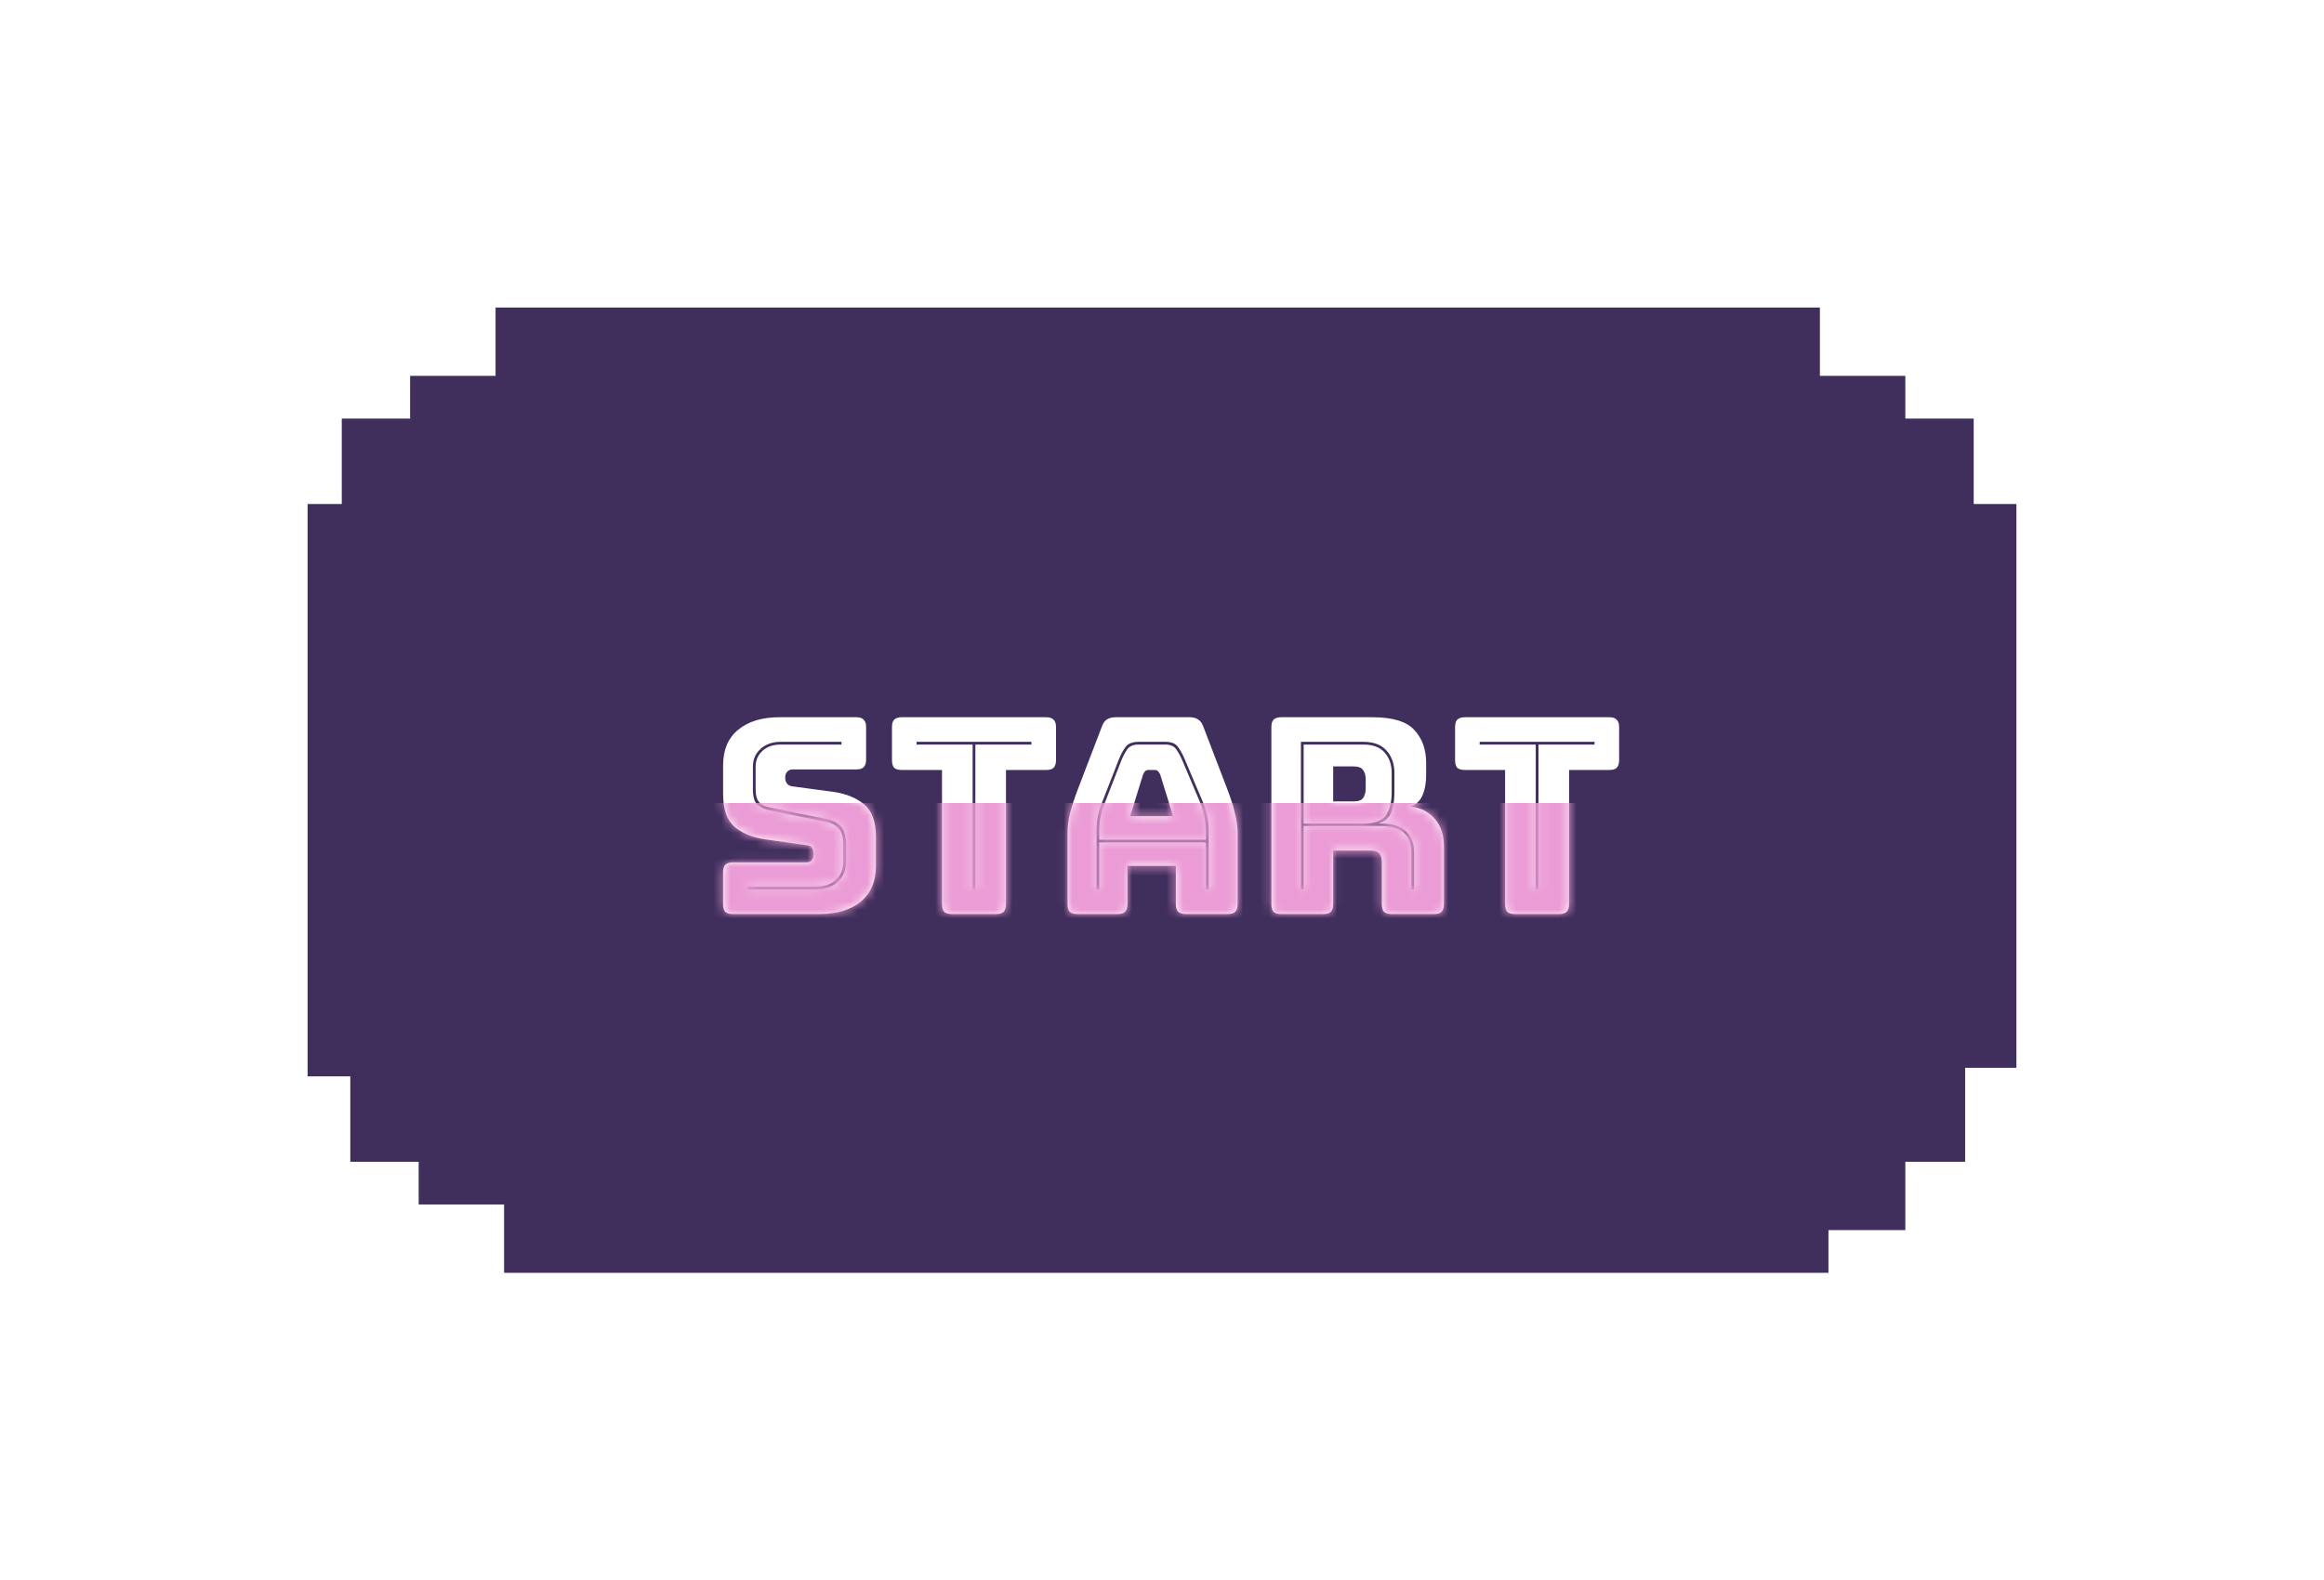 <svg width="272" height="185" viewBox="0 0 272 185" fill="none" xmlns="http://www.w3.org/2000/svg">
<g filter="url(#filter0_d_142_417)">
<path fill-rule="evenodd" clip-rule="evenodd" d="M36 59V126H41V136H49V141H59V149H214V144H223V136H230V125H236V59H231V49H223V44H213V36H58V44H48V49H40V59H36Z" fill="#402F5C"/>
<path d="M95.896 107H85.784C85.379 107 85.08 106.915 84.888 106.744C84.717 106.552 84.632 106.253 84.632 105.848V102.104C84.632 101.699 84.717 101.411 84.888 101.24C85.08 101.048 85.379 100.952 85.784 100.952H94.392C94.669 100.952 94.872 100.867 95 100.696C95.149 100.504 95.224 100.28 95.224 100.024C95.224 99.661 95.149 99.395 95 99.224C94.872 99.053 94.669 98.957 94.392 98.936L89.592 98.264C88.099 98.051 86.893 97.56 85.976 96.792C85.08 96.024 84.632 94.744 84.632 92.952V89.592C84.632 87.779 85.219 86.392 86.392 85.432C87.565 84.451 89.187 83.96 91.256 83.96H100.216C100.621 83.96 100.909 84.056 101.08 84.248C101.272 84.419 101.368 84.707 101.368 85.112V88.92C101.368 89.325 101.272 89.624 101.08 89.816C100.909 89.987 100.621 90.072 100.216 90.072H92.76C92.483 90.072 92.269 90.168 92.12 90.36C91.971 90.531 91.896 90.755 91.896 91.032C91.896 91.309 91.971 91.544 92.12 91.736C92.269 91.928 92.483 92.035 92.76 92.056L97.528 92.696C99.021 92.909 100.227 93.4 101.144 94.168C102.061 94.936 102.52 96.216 102.52 98.008V101.368C102.52 103.181 101.923 104.579 100.728 105.56C99.555 106.52 97.944 107 95.896 107ZM98.488 86.84H91.384C90.403 86.84 89.613 87.117 89.016 87.672C88.419 88.205 88.12 88.899 88.12 89.752V92.376C88.12 93.251 88.291 93.859 88.632 94.2C88.995 94.52 89.453 94.733 90.008 94.84L96.76 96.216C97.357 96.344 97.827 96.6 98.168 96.984C98.531 97.347 98.712 98.029 98.712 99.032V100.888C98.712 101.741 98.413 102.445 97.816 103C97.24 103.533 96.461 103.8 95.48 103.8H87.512V104.12H95.48C96.568 104.12 97.432 103.821 98.072 103.224C98.712 102.605 99.032 101.827 99.032 100.888V99.032C99.032 97.923 98.819 97.155 98.392 96.728C97.987 96.301 97.464 96.024 96.824 95.896L90.072 94.52C89.581 94.435 89.187 94.243 88.888 93.944C88.589 93.645 88.44 93.123 88.44 92.376V89.752C88.44 89.005 88.707 88.387 89.24 87.896C89.773 87.405 90.488 87.16 91.384 87.16H98.488V86.84ZM116.588 107H111.404C110.999 107 110.7 106.915 110.508 106.744C110.337 106.552 110.252 106.253 110.252 105.848V90.136H105.548C105.143 90.136 104.844 90.051 104.652 89.88C104.481 89.688 104.396 89.389 104.396 88.984V85.112C104.396 84.707 104.481 84.419 104.652 84.248C104.844 84.056 105.143 83.96 105.548 83.96H122.444C122.849 83.96 123.137 84.056 123.308 84.248C123.5 84.419 123.596 84.707 123.596 85.112V88.984C123.596 89.389 123.5 89.688 123.308 89.88C123.137 90.051 122.849 90.136 122.444 90.136H117.74V105.848C117.74 106.253 117.644 106.552 117.452 106.744C117.281 106.915 116.993 107 116.588 107ZM113.836 104.12H114.156V87.16H120.716V86.84H107.276V87.16H113.836V104.12ZM128.659 97.304C128.659 96.728 128.701 96.195 128.787 95.704C128.893 95.213 129.021 94.755 129.171 94.328L131.219 89.08C131.432 88.547 131.667 88.099 131.923 87.736C132.179 87.352 132.627 87.16 133.267 87.16H136.403C137 87.16 137.427 87.352 137.683 87.736C137.939 88.099 138.184 88.557 138.419 89.112L140.627 94.328C140.776 94.755 140.893 95.213 140.979 95.704C141.085 96.195 141.139 96.728 141.139 97.304V98.296H128.659V97.304ZM133.779 90.68L132.275 95.544H137.299L135.795 90.68C135.709 90.488 135.613 90.349 135.507 90.264C135.421 90.179 135.315 90.136 135.187 90.136H134.387C134.259 90.136 134.141 90.179 134.035 90.264C133.949 90.349 133.864 90.488 133.779 90.68ZM141.139 104.12H141.459V97.304C141.459 96.707 141.405 96.163 141.299 95.672C141.213 95.16 141.085 94.669 140.915 94.2L138.707 88.984C138.451 88.365 138.173 87.853 137.875 87.448C137.597 87.043 137.107 86.84 136.403 86.84H133.267C132.541 86.84 132.029 87.043 131.731 87.448C131.432 87.853 131.165 88.355 130.931 88.952L128.883 94.2C128.712 94.669 128.573 95.16 128.467 95.672C128.381 96.163 128.339 96.707 128.339 97.304V104.12H128.659V98.616H141.139V104.12ZM131.955 105.848C131.955 106.253 131.859 106.552 131.667 106.744C131.496 106.915 131.208 107 130.803 107H126.099C125.693 107 125.395 106.915 125.203 106.744C125.032 106.552 124.947 106.253 124.947 105.848V97.4C124.947 96.76 125.043 96.024 125.235 95.192C125.448 94.36 125.768 93.389 126.195 92.28L128.979 85.016C129.107 84.653 129.299 84.387 129.555 84.216C129.832 84.045 130.184 83.96 130.611 83.96H139.219C139.624 83.96 139.955 84.045 140.211 84.216C140.488 84.387 140.691 84.653 140.819 85.016L143.603 92.28C144.029 93.389 144.339 94.36 144.531 95.192C144.744 96.024 144.851 96.76 144.851 97.4V105.848C144.851 106.253 144.755 106.552 144.563 106.744C144.392 106.915 144.104 107 143.699 107H138.867C138.44 107 138.12 106.915 137.907 106.744C137.715 106.552 137.619 106.253 137.619 105.848V101.368H131.955V105.848ZM159.554 87.16C160.684 87.16 161.516 87.469 162.05 88.088C162.604 88.707 162.882 89.507 162.882 90.488V92.728C162.882 93.901 162.658 94.808 162.21 95.448C161.762 96.088 160.876 96.408 159.554 96.408H152.578V87.16H159.554ZM156.034 89.72V93.816H158.434C158.988 93.816 159.362 93.677 159.554 93.4C159.746 93.101 159.842 92.739 159.842 92.312V91.224C159.842 90.797 159.746 90.445 159.554 90.168C159.362 89.869 158.988 89.72 158.434 89.72H156.034ZM152.578 104.12V96.696H161.634C162.85 96.696 163.746 96.963 164.322 97.496C164.898 98.008 165.186 98.787 165.186 99.832V104.12H165.506V99.832C165.506 98.723 165.186 97.88 164.546 97.304C163.906 96.707 162.935 96.408 161.634 96.408H161.282C162.05 96.173 162.562 95.747 162.818 95.128C163.074 94.488 163.202 93.677 163.202 92.696V90.488C163.202 89.443 162.903 88.579 162.306 87.896C161.708 87.192 160.791 86.84 159.554 86.84H152.258V104.12H152.578ZM154.882 107H149.954C149.548 107 149.25 106.915 149.058 106.744C148.887 106.552 148.802 106.253 148.802 105.848V85.112C148.802 84.707 148.887 84.419 149.058 84.248C149.25 84.056 149.548 83.96 149.954 83.96H160.61C162.999 83.96 164.642 84.461 165.538 85.464C166.455 86.445 166.914 87.725 166.914 89.304V90.776C166.914 91.672 166.775 92.44 166.498 93.08C166.242 93.699 165.783 94.147 165.122 94.424C166.274 94.552 167.202 95.021 167.906 95.832C168.631 96.643 168.994 97.72 168.994 99.064V105.848C168.994 106.253 168.898 106.552 168.706 106.744C168.535 106.915 168.247 107 167.842 107H162.882C162.476 107 162.178 106.915 161.986 106.744C161.815 106.552 161.73 106.253 161.73 105.848V100.952C161.73 100.483 161.634 100.141 161.442 99.928C161.271 99.693 160.962 99.576 160.514 99.576H156.034V105.848C156.034 106.253 155.938 106.552 155.746 106.744C155.575 106.915 155.287 107 154.882 107ZM182.494 107H177.31C176.905 107 176.606 106.915 176.414 106.744C176.244 106.552 176.158 106.253 176.158 105.848V90.136H171.454C171.049 90.136 170.75 90.051 170.558 89.88C170.388 89.688 170.302 89.389 170.302 88.984V85.112C170.302 84.707 170.388 84.419 170.558 84.248C170.75 84.056 171.049 83.96 171.454 83.96H188.35C188.756 83.96 189.044 84.056 189.214 84.248C189.406 84.419 189.502 84.707 189.502 85.112V88.984C189.502 89.389 189.406 89.688 189.214 89.88C189.044 90.051 188.756 90.136 188.35 90.136H183.646V105.848C183.646 106.253 183.55 106.552 183.358 106.744C183.188 106.915 182.9 107 182.494 107ZM179.742 104.12H180.062V87.16H186.622V86.84H173.182V87.16H179.742V104.12Z" fill="white"/>
<mask id="mask0_142_417" style="mask-type:alpha" maskUnits="userSpaceOnUse" x="84" y="83" width="106" height="24">
<path d="M95.896 107H85.784C85.379 107 85.08 106.915 84.888 106.744C84.717 106.552 84.632 106.253 84.632 105.848V102.104C84.632 101.699 84.717 101.411 84.888 101.24C85.08 101.048 85.379 100.952 85.784 100.952H94.392C94.669 100.952 94.872 100.867 95 100.696C95.149 100.504 95.224 100.28 95.224 100.024C95.224 99.661 95.149 99.395 95 99.224C94.872 99.053 94.669 98.957 94.392 98.936L89.592 98.264C88.099 98.051 86.893 97.56 85.976 96.792C85.08 96.024 84.632 94.744 84.632 92.952V89.592C84.632 87.779 85.219 86.392 86.392 85.432C87.565 84.451 89.187 83.96 91.256 83.96H100.216C100.621 83.96 100.909 84.056 101.08 84.248C101.272 84.419 101.368 84.707 101.368 85.112V88.92C101.368 89.325 101.272 89.624 101.08 89.816C100.909 89.987 100.621 90.072 100.216 90.072H92.76C92.483 90.072 92.269 90.168 92.12 90.36C91.971 90.531 91.896 90.755 91.896 91.032C91.896 91.309 91.971 91.544 92.12 91.736C92.269 91.928 92.483 92.035 92.76 92.056L97.528 92.696C99.021 92.909 100.227 93.4 101.144 94.168C102.061 94.936 102.52 96.216 102.52 98.008V101.368C102.52 103.181 101.923 104.579 100.728 105.56C99.555 106.52 97.944 107 95.896 107ZM98.488 86.84H91.384C90.403 86.84 89.613 87.117 89.016 87.672C88.419 88.205 88.12 88.899 88.12 89.752V92.376C88.12 93.251 88.291 93.859 88.632 94.2C88.995 94.52 89.453 94.733 90.008 94.84L96.76 96.216C97.357 96.344 97.827 96.6 98.168 96.984C98.531 97.347 98.712 98.029 98.712 99.032V100.888C98.712 101.741 98.413 102.445 97.816 103C97.24 103.533 96.461 103.8 95.48 103.8H87.512V104.12H95.48C96.568 104.12 97.432 103.821 98.072 103.224C98.712 102.605 99.032 101.827 99.032 100.888V99.032C99.032 97.923 98.819 97.155 98.392 96.728C97.987 96.301 97.464 96.024 96.824 95.896L90.072 94.52C89.581 94.435 89.187 94.243 88.888 93.944C88.589 93.645 88.44 93.123 88.44 92.376V89.752C88.44 89.005 88.707 88.387 89.24 87.896C89.773 87.405 90.488 87.16 91.384 87.16H98.488V86.84ZM116.588 107H111.404C110.999 107 110.7 106.915 110.508 106.744C110.337 106.552 110.252 106.253 110.252 105.848V90.136H105.548C105.143 90.136 104.844 90.051 104.652 89.88C104.481 89.688 104.396 89.389 104.396 88.984V85.112C104.396 84.707 104.481 84.419 104.652 84.248C104.844 84.056 105.143 83.96 105.548 83.96H122.444C122.849 83.96 123.137 84.056 123.308 84.248C123.5 84.419 123.596 84.707 123.596 85.112V88.984C123.596 89.389 123.5 89.688 123.308 89.88C123.137 90.051 122.849 90.136 122.444 90.136H117.74V105.848C117.74 106.253 117.644 106.552 117.452 106.744C117.281 106.915 116.993 107 116.588 107ZM113.836 104.12H114.156V87.16H120.716V86.84H107.276V87.16H113.836V104.12ZM128.659 97.304C128.659 96.728 128.701 96.195 128.787 95.704C128.893 95.213 129.021 94.755 129.171 94.328L131.219 89.08C131.432 88.547 131.667 88.099 131.923 87.736C132.179 87.352 132.627 87.16 133.267 87.16H136.403C137 87.16 137.427 87.352 137.683 87.736C137.939 88.099 138.184 88.557 138.419 89.112L140.627 94.328C140.776 94.755 140.893 95.213 140.979 95.704C141.085 96.195 141.139 96.728 141.139 97.304V98.296H128.659V97.304ZM133.779 90.68L132.275 95.544H137.299L135.795 90.68C135.709 90.488 135.613 90.349 135.507 90.264C135.421 90.179 135.315 90.136 135.187 90.136H134.387C134.259 90.136 134.141 90.179 134.035 90.264C133.949 90.349 133.864 90.488 133.779 90.68ZM141.139 104.12H141.459V97.304C141.459 96.707 141.405 96.163 141.299 95.672C141.213 95.16 141.085 94.669 140.915 94.2L138.707 88.984C138.451 88.365 138.173 87.853 137.875 87.448C137.597 87.043 137.107 86.84 136.403 86.84H133.267C132.541 86.84 132.029 87.043 131.731 87.448C131.432 87.853 131.165 88.355 130.931 88.952L128.883 94.2C128.712 94.669 128.573 95.16 128.467 95.672C128.381 96.163 128.339 96.707 128.339 97.304V104.12H128.659V98.616H141.139V104.12ZM131.955 105.848C131.955 106.253 131.859 106.552 131.667 106.744C131.496 106.915 131.208 107 130.803 107H126.099C125.693 107 125.395 106.915 125.203 106.744C125.032 106.552 124.947 106.253 124.947 105.848V97.4C124.947 96.76 125.043 96.024 125.235 95.192C125.448 94.36 125.768 93.389 126.195 92.28L128.979 85.016C129.107 84.653 129.299 84.387 129.555 84.216C129.832 84.045 130.184 83.96 130.611 83.96H139.219C139.624 83.96 139.955 84.045 140.211 84.216C140.488 84.387 140.691 84.653 140.819 85.016L143.603 92.28C144.029 93.389 144.339 94.36 144.531 95.192C144.744 96.024 144.851 96.76 144.851 97.4V105.848C144.851 106.253 144.755 106.552 144.563 106.744C144.392 106.915 144.104 107 143.699 107H138.867C138.44 107 138.12 106.915 137.907 106.744C137.715 106.552 137.619 106.253 137.619 105.848V101.368H131.955V105.848ZM159.554 87.16C160.684 87.16 161.516 87.469 162.05 88.088C162.604 88.707 162.882 89.507 162.882 90.488V92.728C162.882 93.901 162.658 94.808 162.21 95.448C161.762 96.088 160.876 96.408 159.554 96.408H152.578V87.16H159.554ZM156.034 89.72V93.816H158.434C158.988 93.816 159.362 93.677 159.554 93.4C159.746 93.101 159.842 92.739 159.842 92.312V91.224C159.842 90.797 159.746 90.445 159.554 90.168C159.362 89.869 158.988 89.72 158.434 89.72H156.034ZM152.578 104.12V96.696H161.634C162.85 96.696 163.746 96.963 164.322 97.496C164.898 98.008 165.186 98.787 165.186 99.832V104.12H165.506V99.832C165.506 98.723 165.186 97.88 164.546 97.304C163.906 96.707 162.935 96.408 161.634 96.408H161.282C162.05 96.173 162.562 95.747 162.818 95.128C163.074 94.488 163.202 93.677 163.202 92.696V90.488C163.202 89.443 162.903 88.579 162.306 87.896C161.708 87.192 160.791 86.84 159.554 86.84H152.258V104.12H152.578ZM154.882 107H149.954C149.548 107 149.25 106.915 149.058 106.744C148.887 106.552 148.802 106.253 148.802 105.848V85.112C148.802 84.707 148.887 84.419 149.058 84.248C149.25 84.056 149.548 83.96 149.954 83.96H160.61C162.999 83.96 164.642 84.461 165.538 85.464C166.455 86.445 166.914 87.725 166.914 89.304V90.776C166.914 91.672 166.775 92.44 166.498 93.08C166.242 93.699 165.783 94.147 165.122 94.424C166.274 94.552 167.202 95.021 167.906 95.832C168.631 96.643 168.994 97.72 168.994 99.064V105.848C168.994 106.253 168.898 106.552 168.706 106.744C168.535 106.915 168.247 107 167.842 107H162.882C162.476 107 162.178 106.915 161.986 106.744C161.815 106.552 161.73 106.253 161.73 105.848V100.952C161.73 100.483 161.634 100.141 161.442 99.928C161.271 99.693 160.962 99.576 160.514 99.576H156.034V105.848C156.034 106.253 155.938 106.552 155.746 106.744C155.575 106.915 155.287 107 154.882 107ZM182.494 107H177.31C176.905 107 176.606 106.915 176.414 106.744C176.244 106.552 176.158 106.253 176.158 105.848V90.136H171.454C171.049 90.136 170.75 90.051 170.558 89.88C170.388 89.688 170.302 89.389 170.302 88.984V85.112C170.302 84.707 170.388 84.419 170.558 84.248C170.75 84.056 171.049 83.96 171.454 83.96H188.35C188.756 83.96 189.044 84.056 189.214 84.248C189.406 84.419 189.502 84.707 189.502 85.112V88.984C189.502 89.389 189.406 89.688 189.214 89.88C189.044 90.051 188.756 90.136 188.35 90.136H183.646V105.848C183.646 106.253 183.55 106.552 183.358 106.744C183.188 106.915 182.9 107 182.494 107ZM179.742 104.12H180.062V87.16H186.622V86.84H173.182V87.16H179.742V104.12Z" fill="white"/>
</mask>
<g mask="url(#mask0_142_417)">
<rect x="78" y="94" width="121" height="20" fill="#EB9BD5"/>
</g>
</g>
<defs>
<filter id="filter0_d_142_417" x="0" y="0" width="272" height="185" filterUnits="userSpaceOnUse" color-interpolation-filters="sRGB">
<feFlood flood-opacity="0" result="BackgroundImageFix"/>
<feColorMatrix in="SourceAlpha" type="matrix" values="0 0 0 0 0 0 0 0 0 0 0 0 0 0 0 0 0 0 127 0" result="hardAlpha"/>
<feOffset/>
<feGaussianBlur stdDeviation="18"/>
<feComposite in2="hardAlpha" operator="out"/>
<feColorMatrix type="matrix" values="0 0 0 0 1 0 0 0 0 1 0 0 0 0 1 0 0 0 1 0"/>
<feBlend mode="normal" in2="BackgroundImageFix" result="effect1_dropShadow_142_417"/>
<feBlend mode="normal" in="SourceGraphic" in2="effect1_dropShadow_142_417" result="shape"/>
</filter>
</defs>
</svg>
